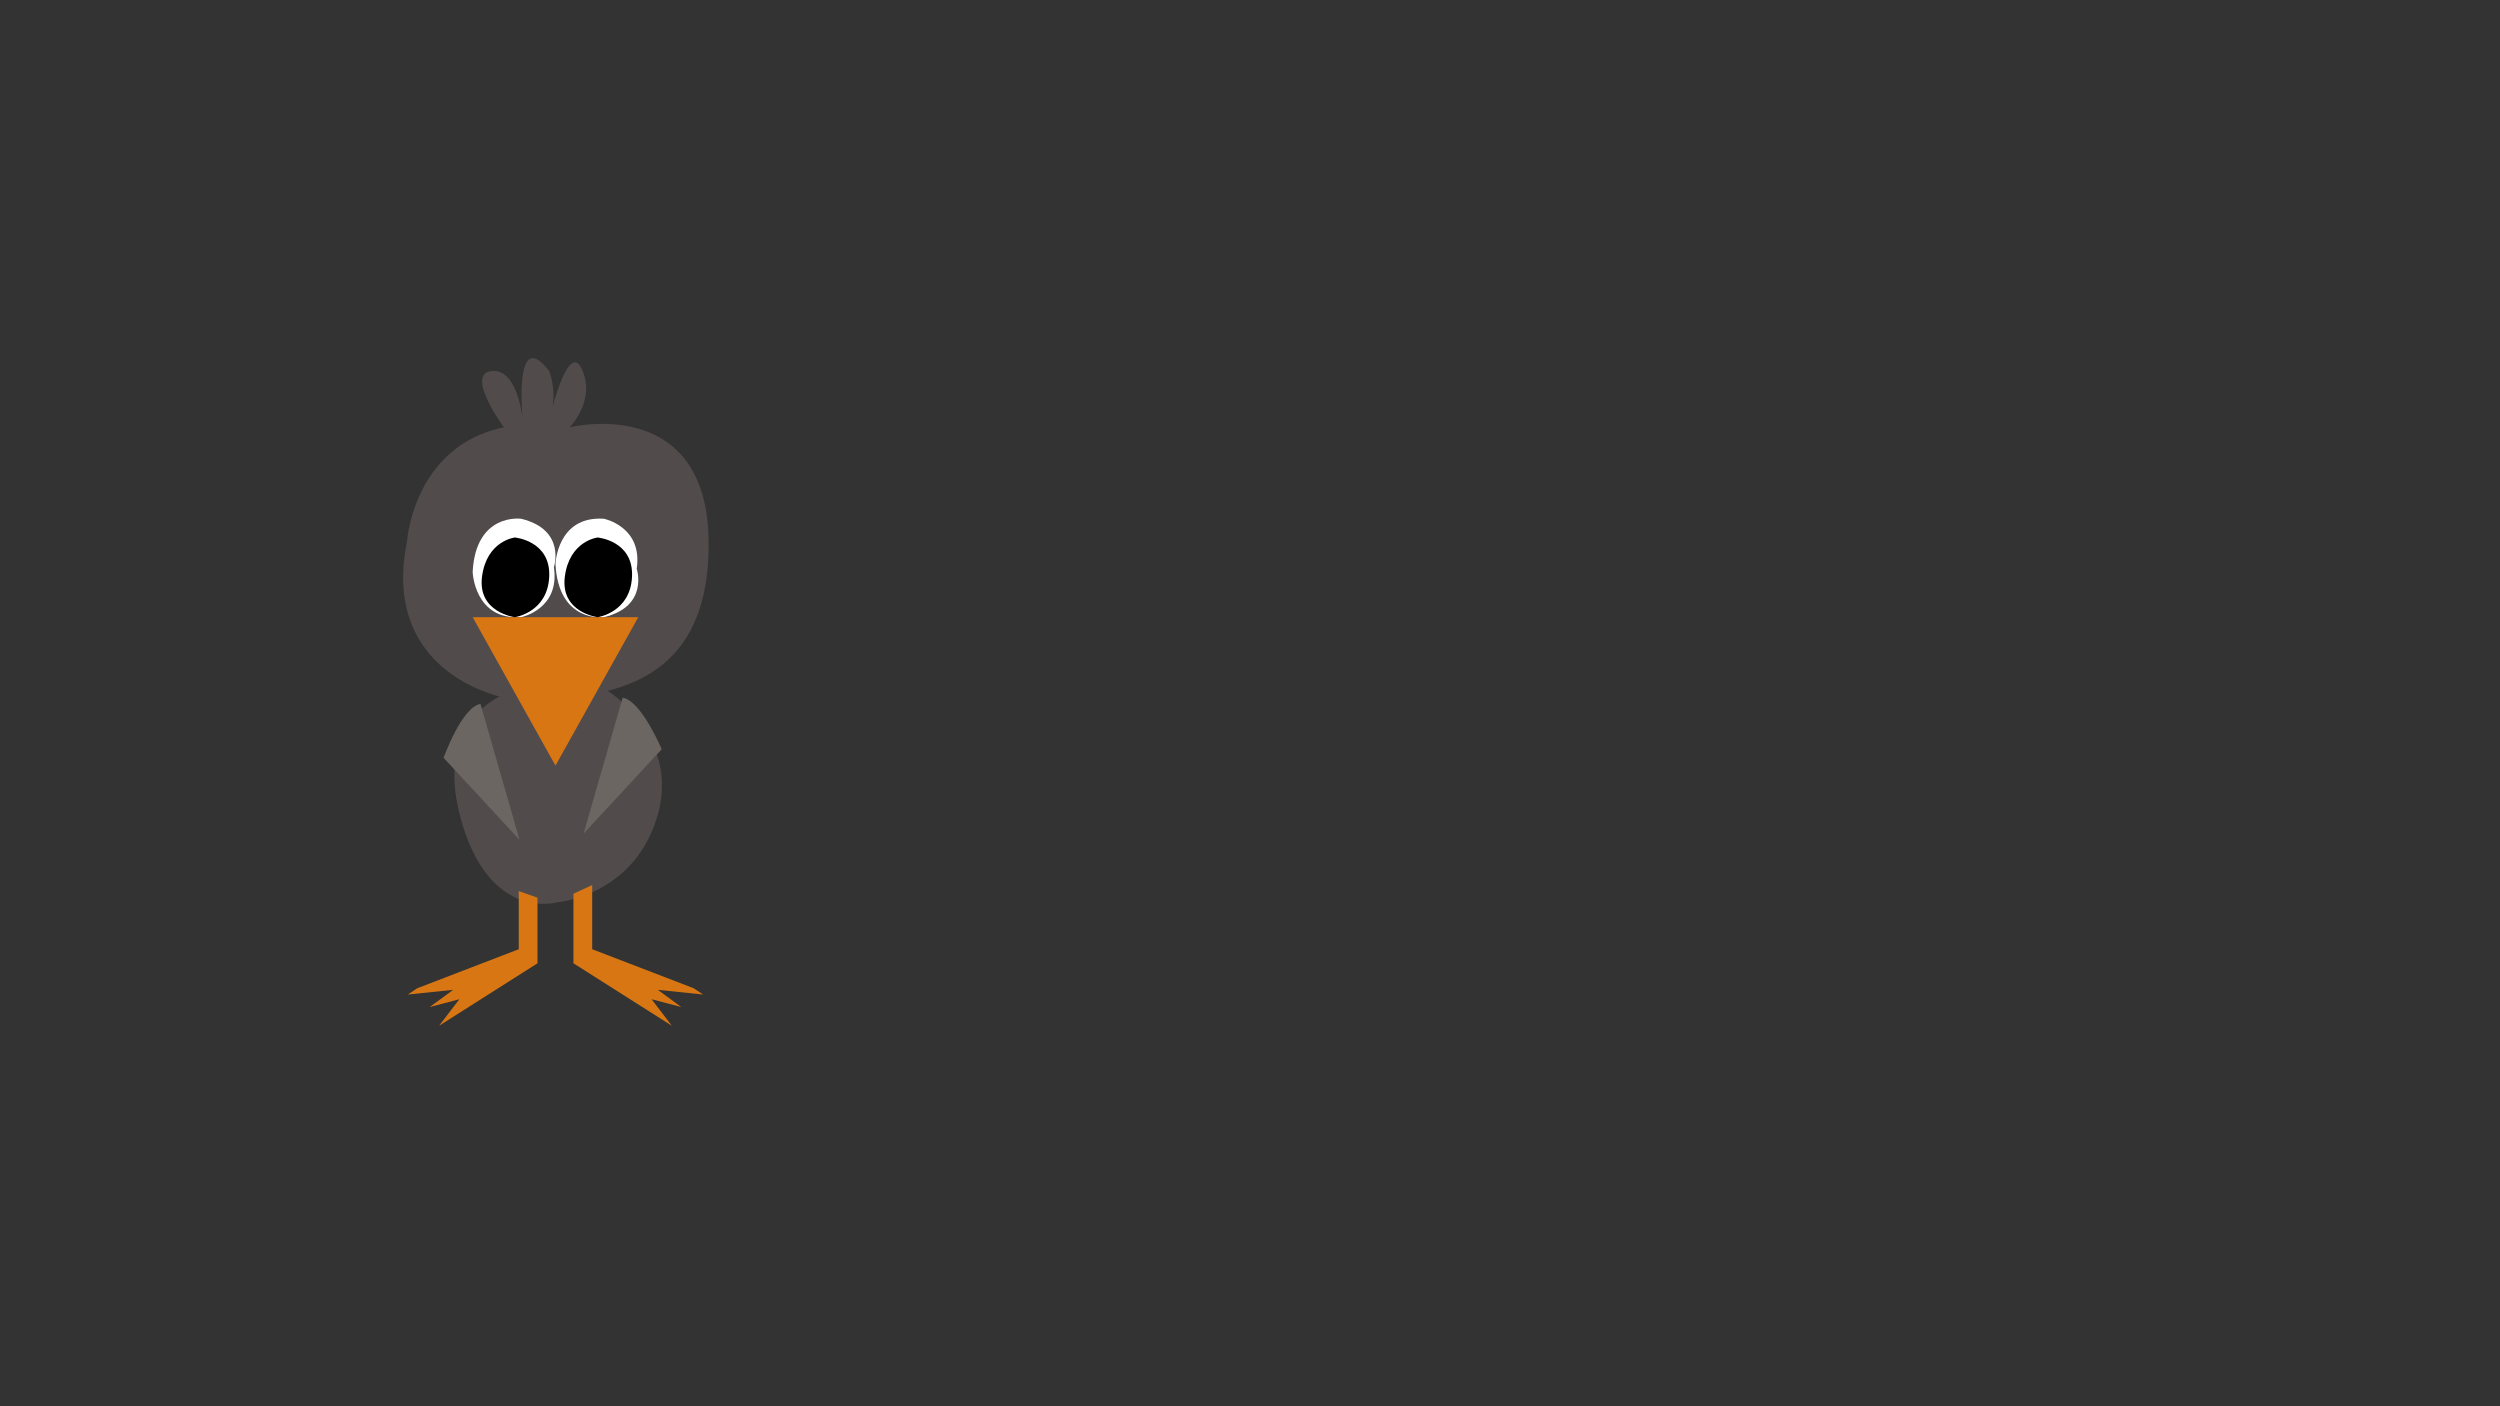 <svg xmlns="http://www.w3.org/2000/svg" viewBox="0 0 1600 900"><rect x="0" y="0" width="1600" height="900" fill="#333333" stroke="none"/><defs><style>.cls-1{fill:#514b4b;}.cls-2{fill:#fff;}.cls-3{fill:#d87613;}.cls-4{fill:#6b6661;}</style></defs><title>fugl1</title><g id="krop"><path class="cls-1" d="M322.5,273.5s-25-34-8-36,20,31,20,31-6-61,17-31a45.93,45.93,0,0,1,0,31s12-52,21-32-8,37-8,37,88-22,89,73-68,96-97,102-114-14-96-102C260.5,346.5,264.5,285.5,322.5,273.5Z"/><path class="cls-1" d="M330,441.48s-53.51,13-35.51,81,62,55,62,55,51-4,65-58S377.42,429.08,372,437.79C372,437.79,339.51,445.46,330,441.48Z"/></g><g id="ansigt"><path class="cls-2" d="M386.5,395s-29,4-31-34c0,0,1-31,31-29,0,0,25,5,21,32C407.5,364,415.5,388,386.5,395Z"/><path class="cls-2" d="M333.5,332s-29-4-31,34c0,0,1,31,31,29,0,0,25-5,21-32C354.5,363,362.5,339,333.5,332Z"/><polygon class="cls-3" points="302.5 395 408.5 395 355.5 490 302.5 395"/><path d="M329.5,344s-18,2-21,25,21,26,21,26,21-3,22-26S329.5,344,329.5,344Z"/><path d="M382.5,344s-18,2-21,25,21,26,21,26,21-3,22-26S382.5,344,382.5,344Z"/></g><g id="vinge2"><path class="cls-4" d="M398.5,446.5l-25,87,50-54S410.5,448.5,398.5,446.5Z"/></g><g id="vinge1"><path class="cls-4" d="M307.5,450.5l25,87L283.88,485S295.5,452.5,307.5,450.5Z"/></g><g id="ben2"><polygon class="cls-3" points="267 632.5 332 607.5 332 570.29 344 574.5 344 616.5 281 656.5 294 639.5 275 644.5 290 633.5 261 636.5 267 632.5"/></g><g id="ben1"><polygon class="cls-3" points="444 632.5 379 607.5 379 566.39 367 572 367 616.5 430 656.5 417 639.5 436 644.5 421 633.5 450 636.5 444 632.5"/></g></svg>
